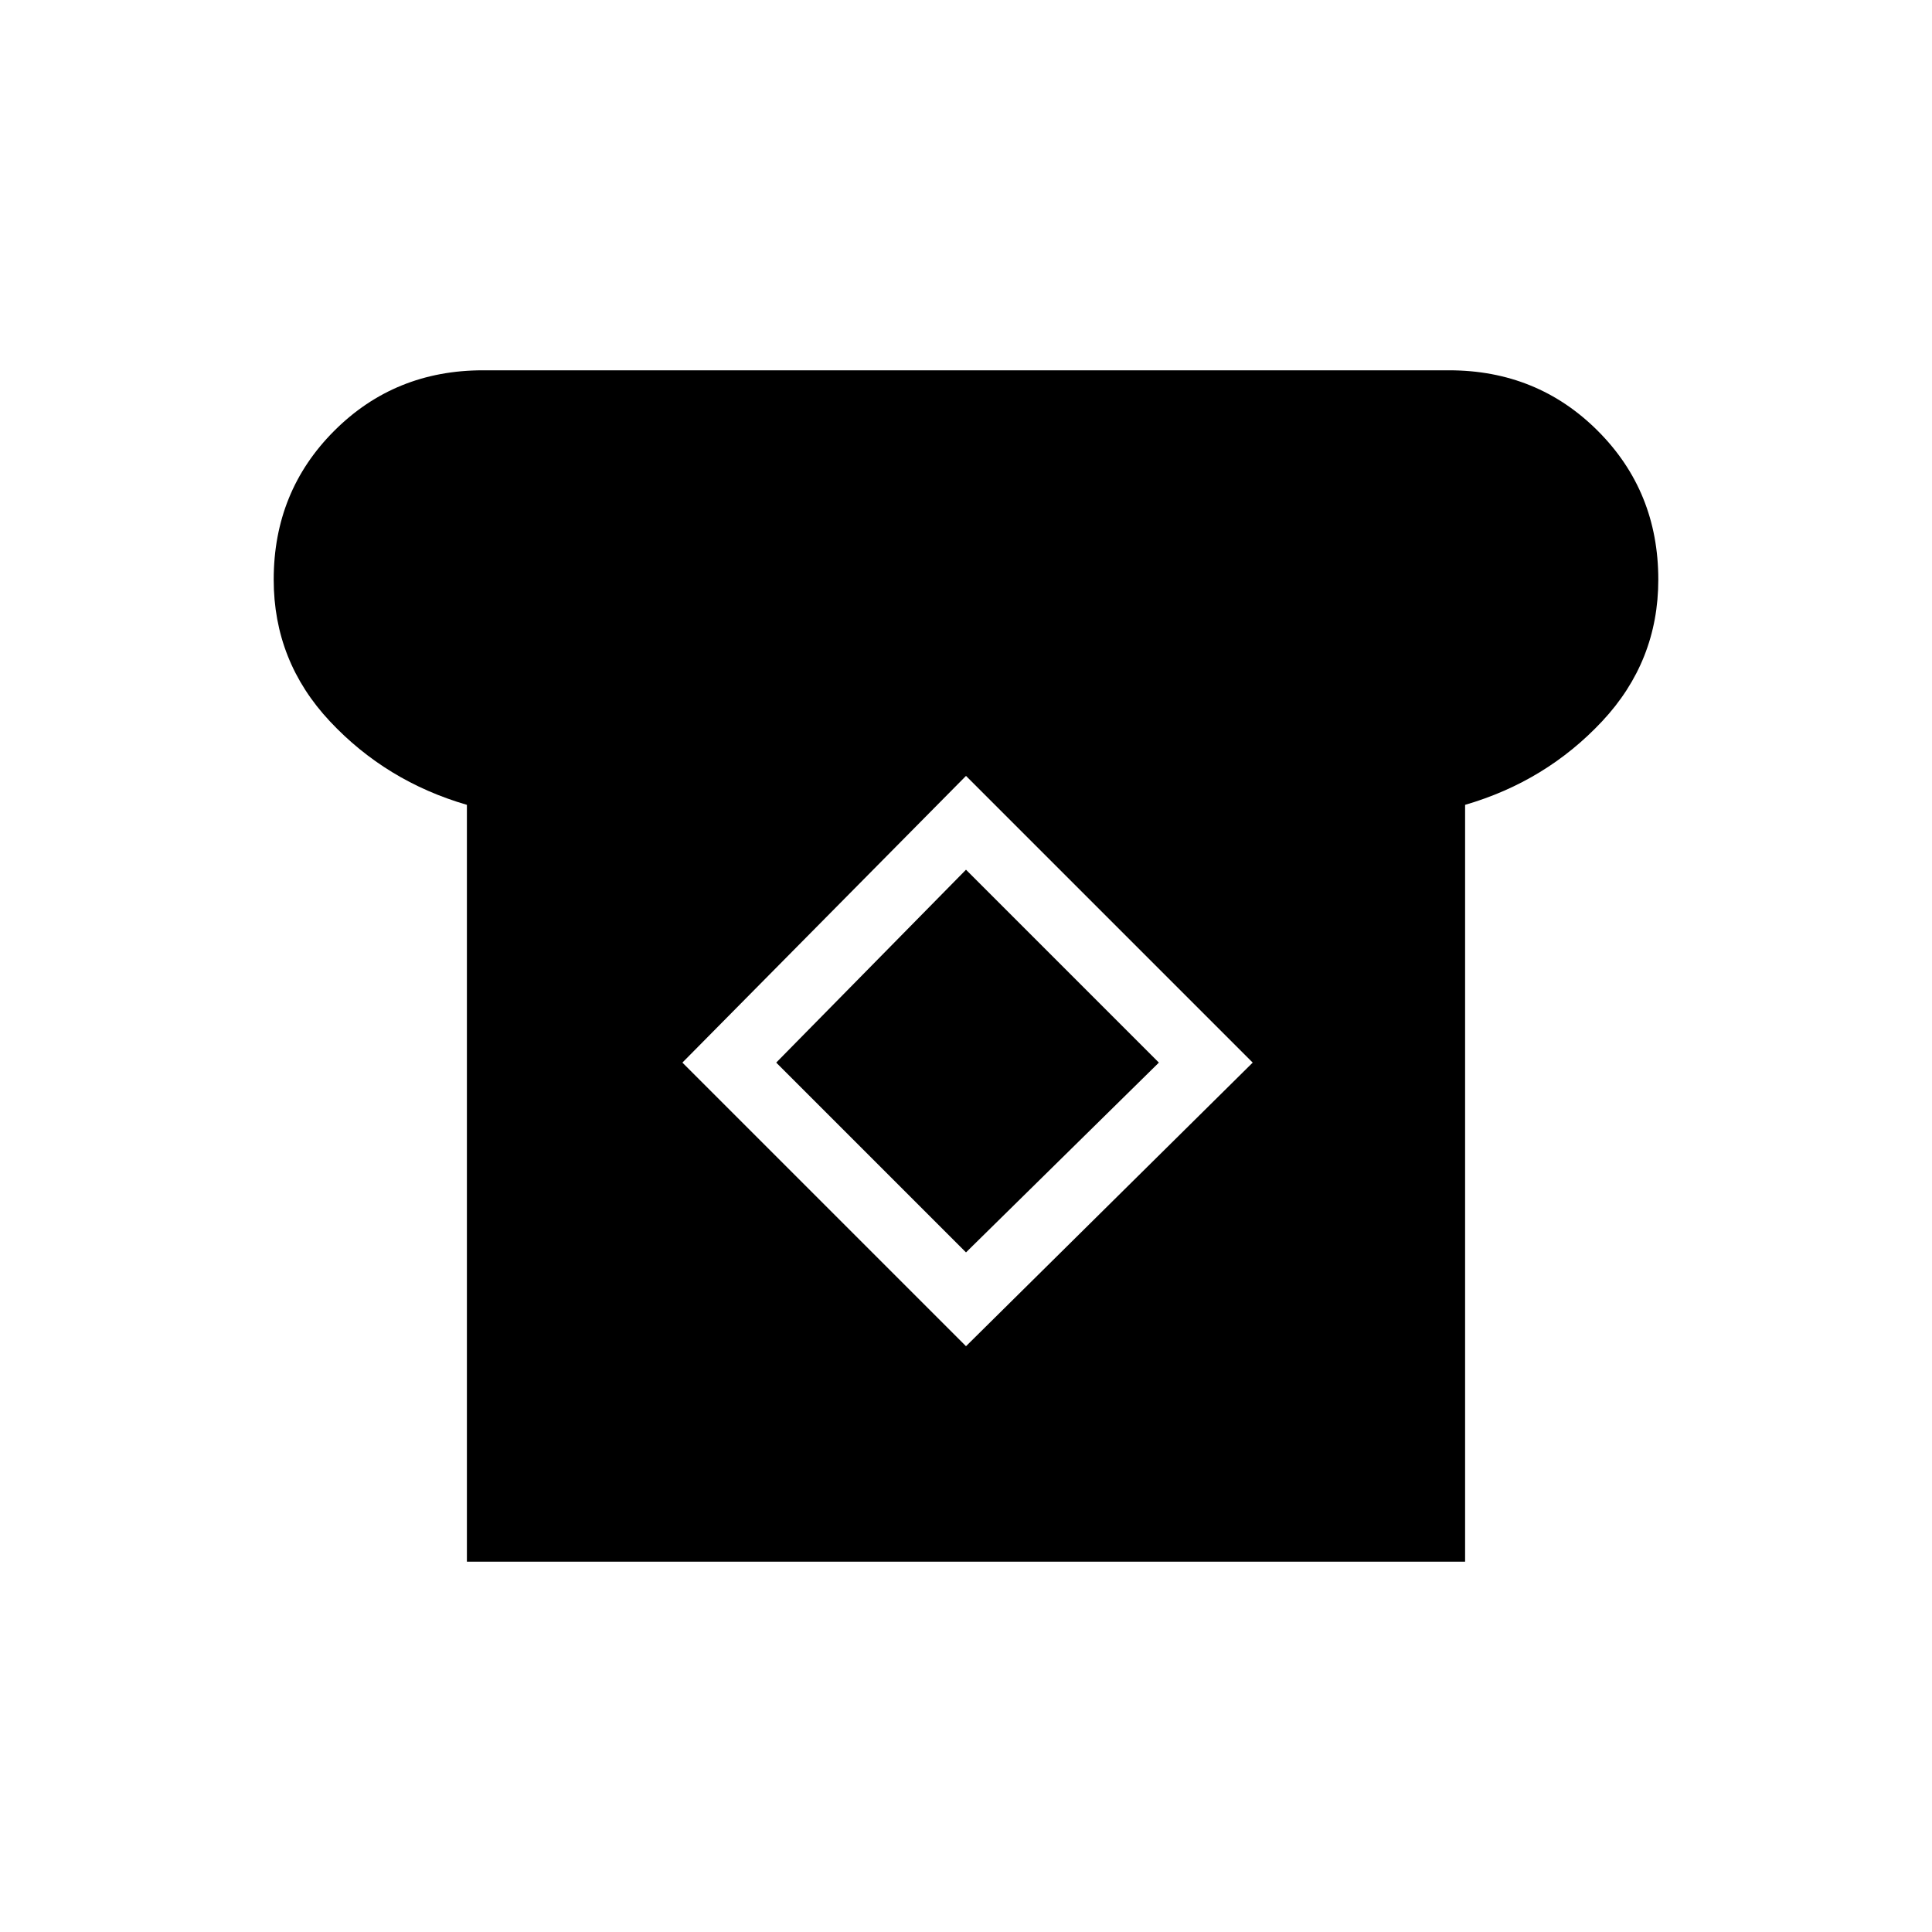<svg xmlns="http://www.w3.org/2000/svg" height="20" viewBox="0 -960 960 960" width="20"><path d="M232-184v-376.077q-40.154-11.692-68.077-41.5Q136-631.385 136-672q0-43.846 30.077-73.923Q196.154-776 240-776h480q43.846 0 73.923 30.077Q824-715.846 824-672q0 40.615-27.923 70.423T728-560.077V-184H232Zm248-107.077L622.462-432 480-574.462 339.077-432 480-291.077Zm0-46.616L385.693-432 480-527.846 575.846-432 480-337.693Z"/></svg>